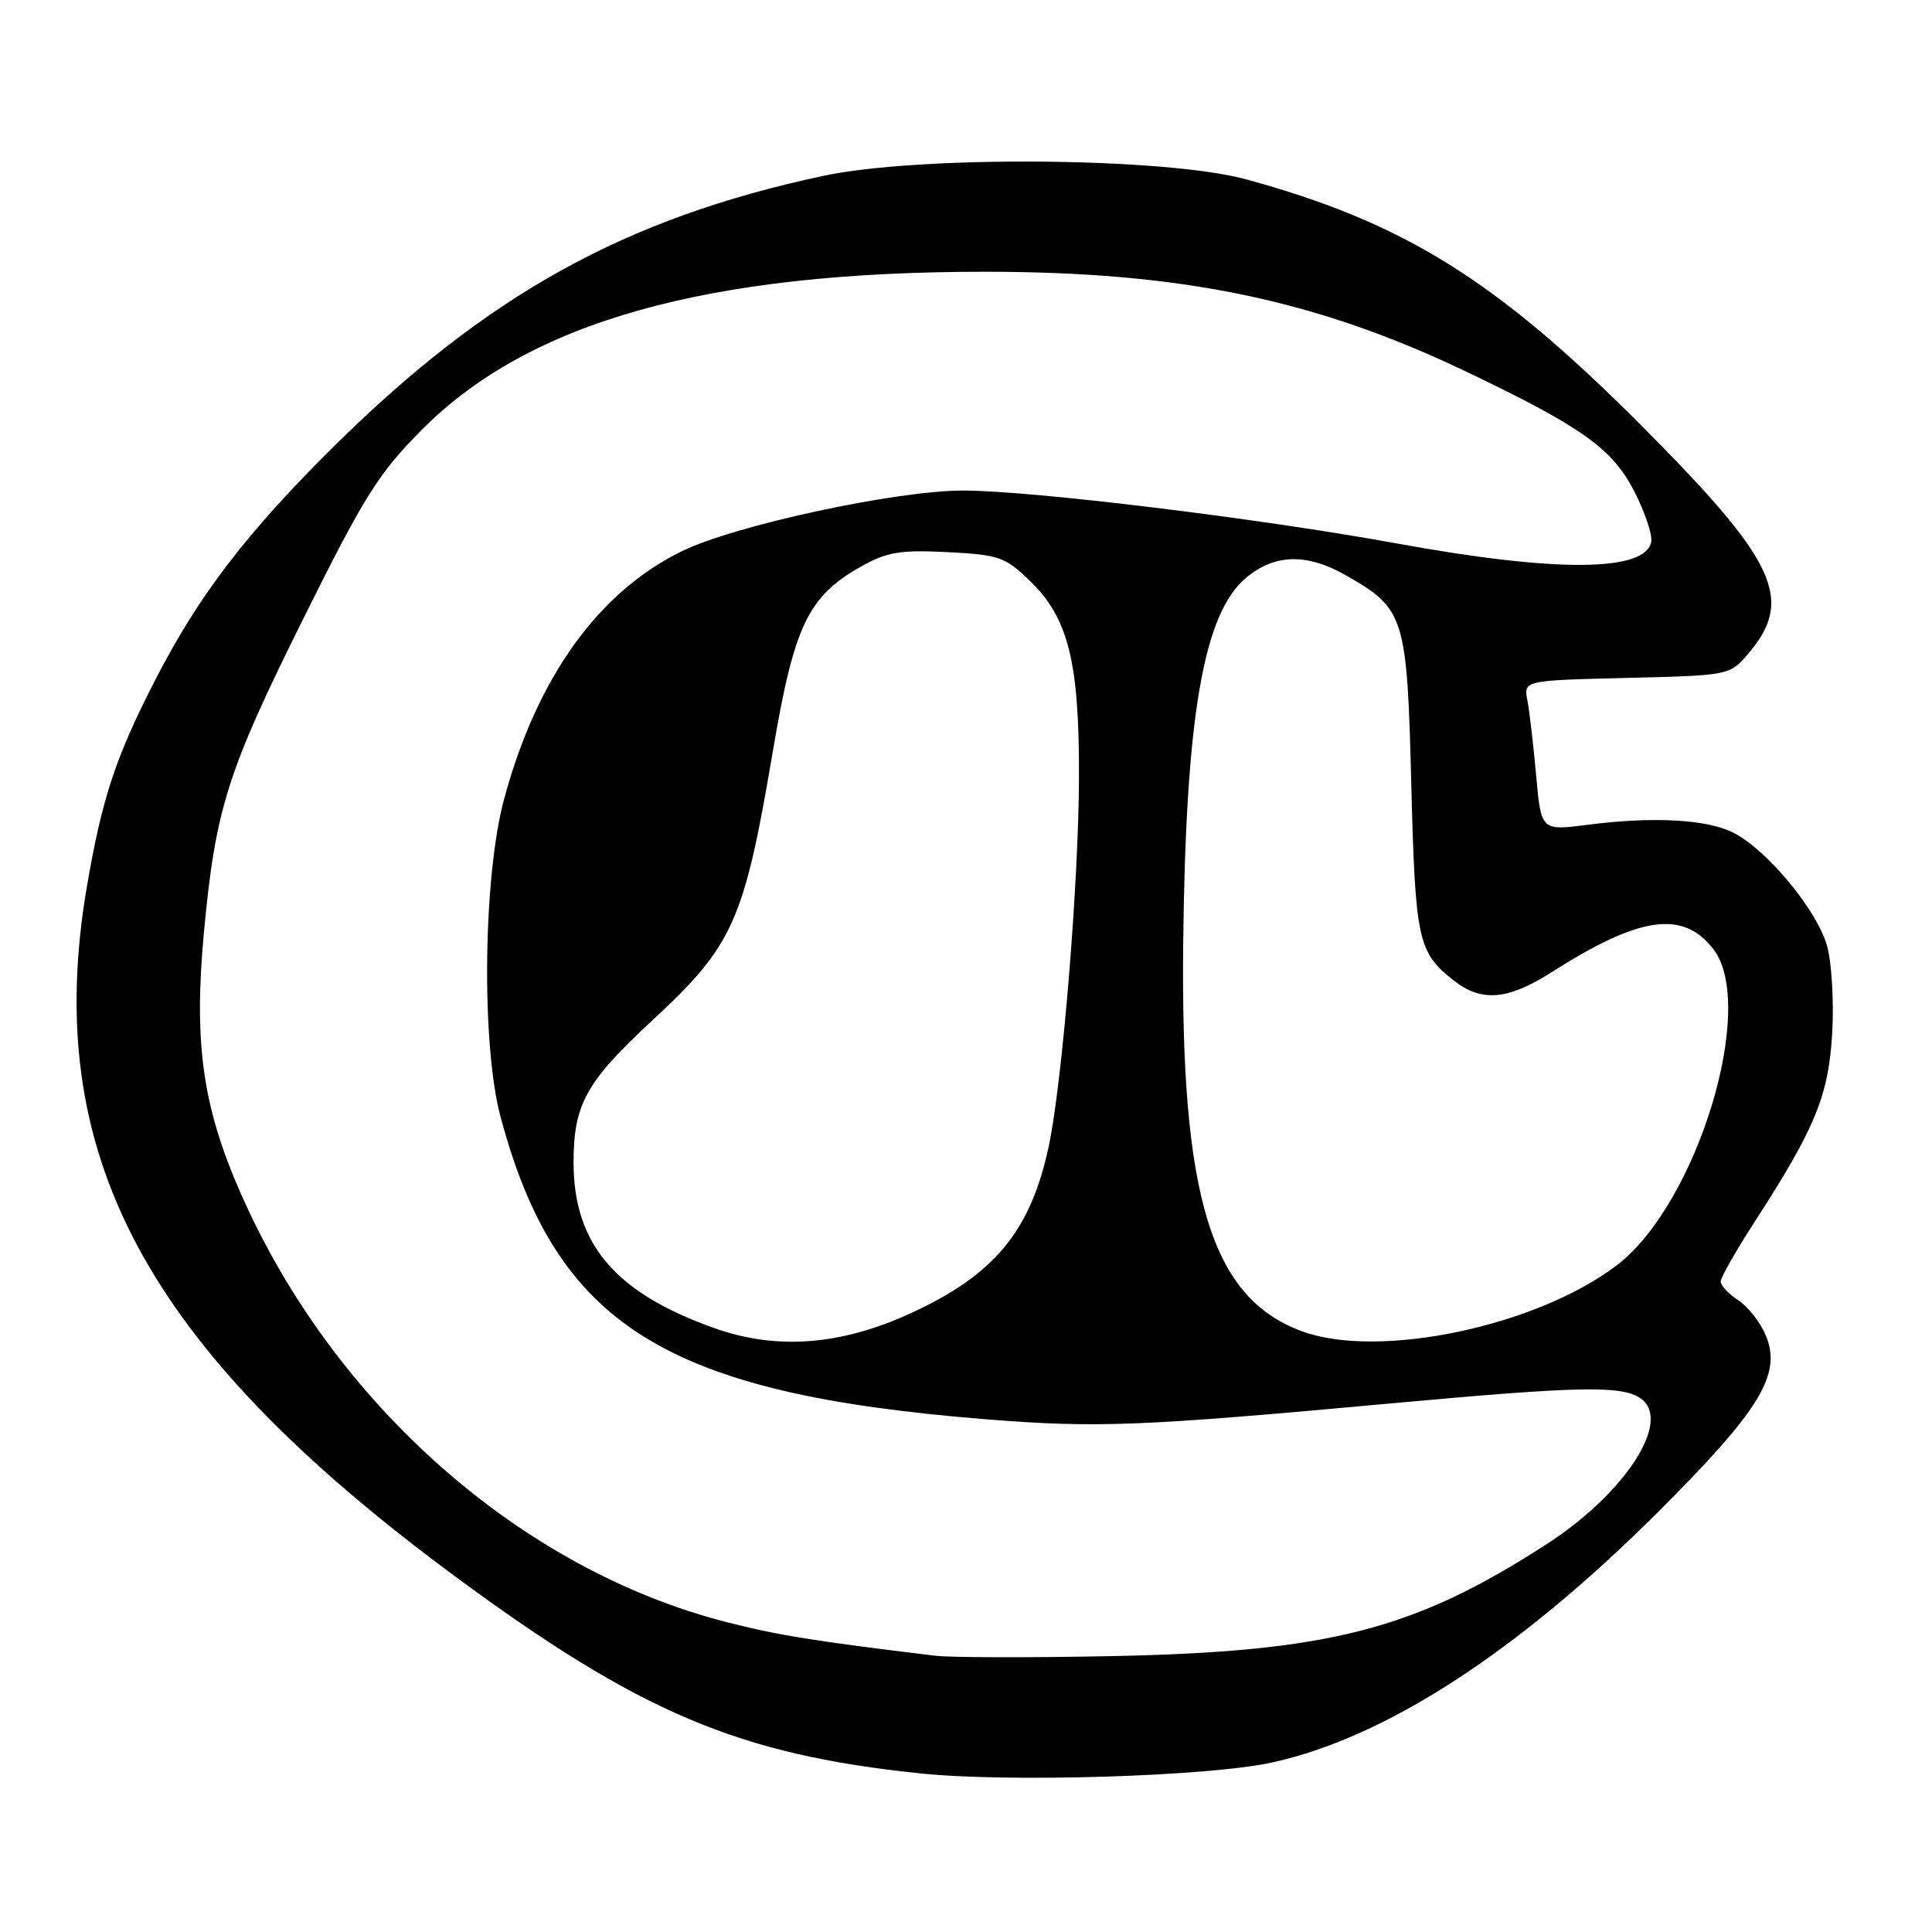<?xml version="1.0" encoding="UTF-8" standalone="no"?>
<!DOCTYPE svg PUBLIC "-//W3C//DTD SVG 1.1//EN" "http://www.w3.org/Graphics/SVG/1.1/DTD/svg11.dtd" >
<svg xmlns="http://www.w3.org/2000/svg" xmlns:xlink="http://www.w3.org/1999/xlink" version="1.1" viewBox="0 0 256 256">
 <g >
 <path fill="currentColor"
d=" M 168.50 233.55 C 183.53 230.28 201.01 218.96 219.55 200.50 C 233.21 186.89 236.13 182.13 233.98 176.96 C 233.27 175.25 231.64 173.15 230.35 172.31 C 229.06 171.46 228.00 170.34 228.00 169.81 C 228.00 169.28 230.02 165.72 232.50 161.90 C 240.52 149.50 242.28 145.22 242.77 137.00 C 243.02 132.88 242.72 127.65 242.11 125.39 C 240.84 120.71 234.25 112.70 229.74 110.37 C 226.25 108.56 219.13 108.16 210.36 109.29 C 204.21 110.08 204.21 110.08 203.55 102.79 C 203.19 98.78 202.67 94.30 202.39 92.83 C 201.88 90.16 201.88 90.16 215.53 89.83 C 229.06 89.50 229.20 89.48 231.58 86.70 C 237.85 79.41 235.48 74.38 217.05 55.95 C 198.16 37.05 185.92 29.46 165.18 23.78 C 154.46 20.84 121.83 20.57 109.00 23.32 C 82.82 28.93 64.54 39.05 44.15 59.24 C 32.68 70.60 26.33 78.90 20.62 90.00 C 15.34 100.27 13.53 105.72 11.53 117.38 C 5.44 152.81 19.07 178.42 60.21 208.81 C 84.74 226.93 97.88 232.50 122.00 234.99 C 133.73 236.20 160.04 235.39 168.50 233.55 Z  M 124.00 219.40 C 107.84 217.45 103.07 216.68 96.28 214.94 C 69.05 207.98 44.24 186.10 31.93 158.20 C 26.86 146.71 25.66 138.29 27.01 123.66 C 28.55 107.16 30.07 102.33 40.18 82.00 C 48.32 65.63 50.14 62.74 55.94 56.90 C 70.16 42.61 93.73 36.00 130.50 36.01 C 156.44 36.01 174.19 39.68 194.00 49.11 C 209.62 56.55 213.69 59.45 216.61 65.22 C 217.99 67.94 218.97 70.89 218.80 71.79 C 218.03 75.80 206.19 75.87 185.03 72.00 C 166.82 68.68 136.68 65.00 127.63 65.00 C 118.75 65.00 97.46 69.58 90.39 73.02 C 79.31 78.40 71.15 89.76 66.80 105.86 C 64.01 116.16 63.76 138.42 66.33 148.00 C 73.73 175.64 88.18 184.65 130.50 188.05 C 145.31 189.24 150.96 189.02 184.50 185.94 C 209.44 183.66 215.01 183.55 217.46 185.34 C 221.54 188.33 215.34 197.88 204.94 204.61 C 187.34 215.99 176.01 218.89 147.00 219.45 C 136.28 219.66 125.92 219.63 124.00 219.40 Z  M 94.67 175.99 C 81.51 171.32 76.00 164.84 76.00 154.03 C 76.00 146.34 77.65 143.36 86.36 135.28 C 97.19 125.25 98.58 122.16 102.43 99.41 C 105.23 82.87 107.09 79.01 114.09 75.07 C 117.53 73.13 119.27 72.85 125.54 73.16 C 132.38 73.51 133.19 73.79 136.49 76.99 C 141.56 81.90 143.01 87.70 142.97 102.93 C 142.94 117.01 140.75 143.62 138.94 152.00 C 136.52 163.22 131.70 168.99 120.50 174.09 C 111.30 178.28 102.88 178.90 94.67 175.99 Z  M 172.54 176.41 C 160.51 172.00 156.42 158.68 156.78 125.00 C 157.11 94.99 159.45 81.33 165.08 76.59 C 168.90 73.37 173.16 73.27 178.41 76.27 C 186.12 80.68 186.44 81.69 187.00 103.82 C 187.53 124.61 187.87 126.18 192.63 129.92 C 196.30 132.81 199.79 132.52 205.55 128.85 C 217.24 121.40 222.94 120.56 226.99 125.71 C 232.89 133.22 224.90 159.52 214.24 167.65 C 203.62 175.75 182.73 180.14 172.54 176.41 Z "/>
</g>
</svg>